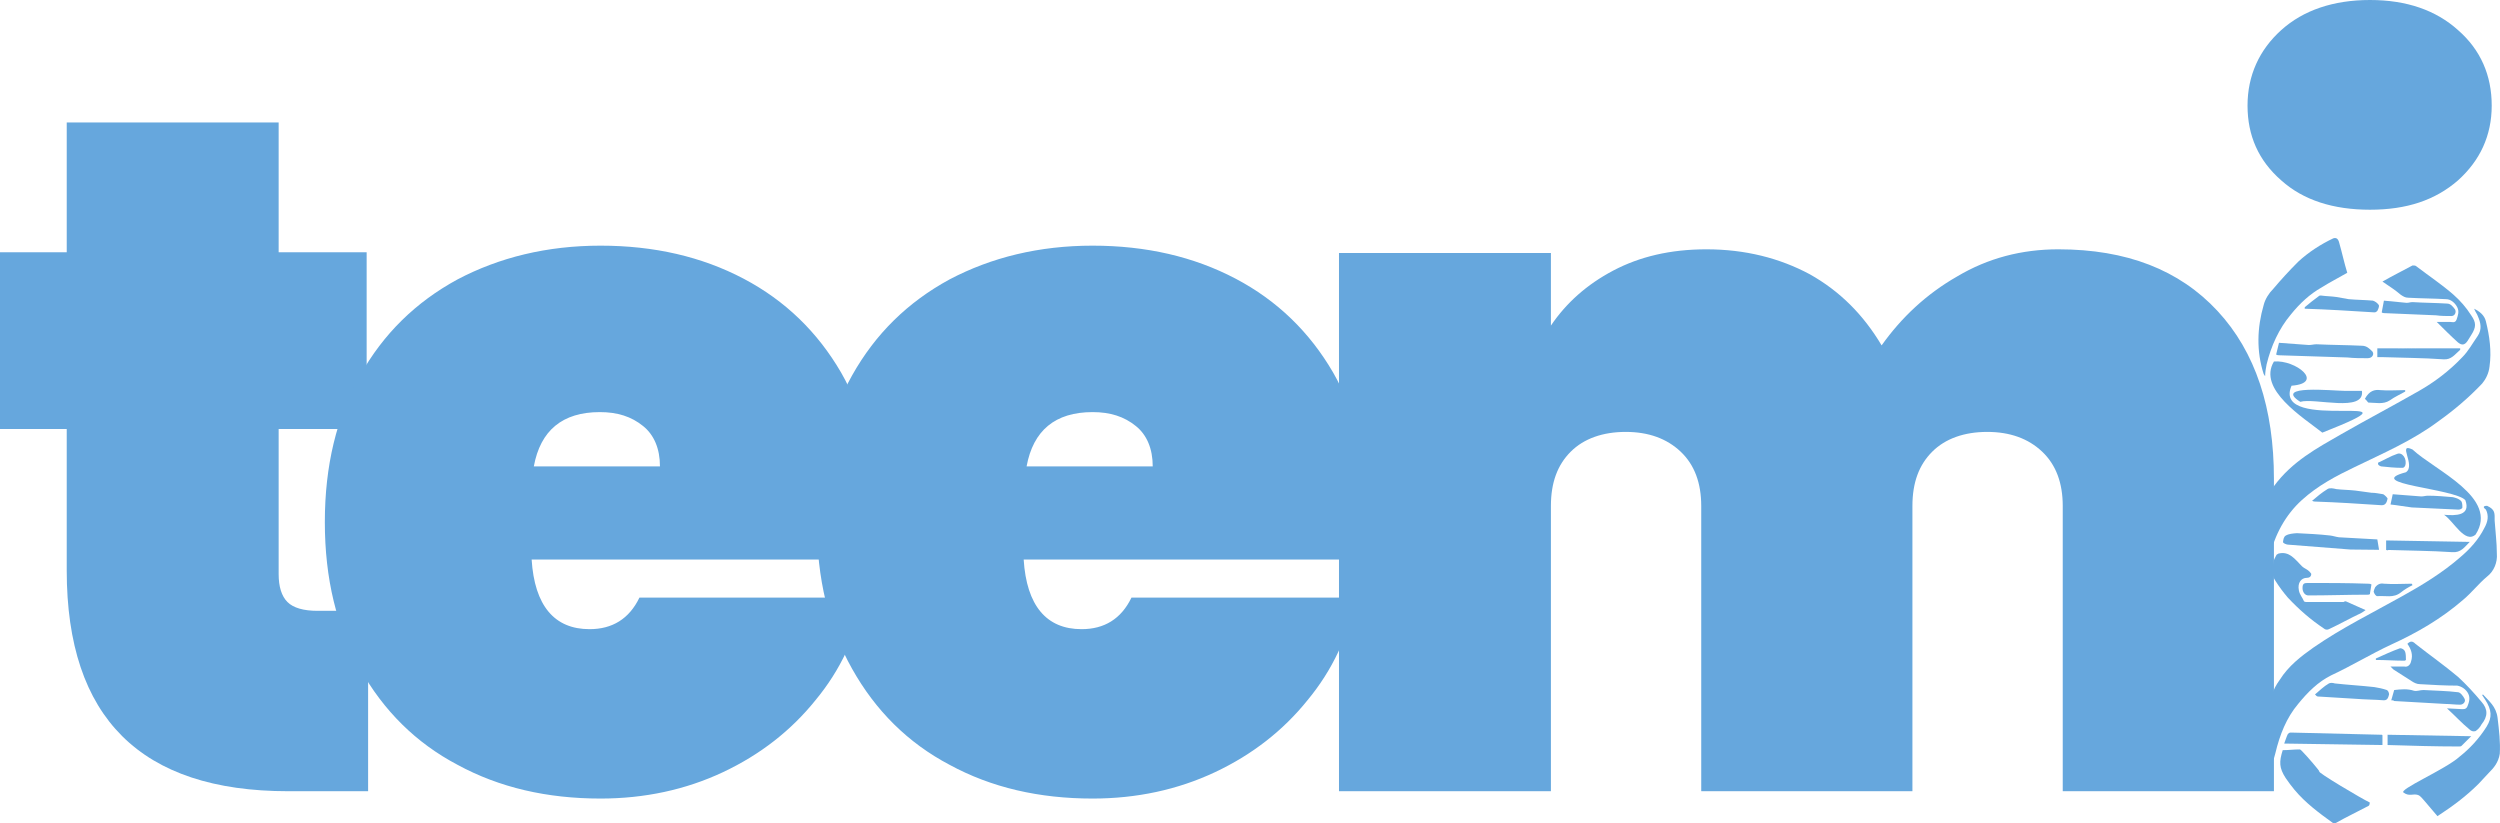 <?xml version="1.0" encoding="UTF-8"?>
<svg id="Layer_1" data-name="Layer 1" xmlns="http://www.w3.org/2000/svg" viewBox="0 0 340.93 112.27">
  <defs>
    <style>
      .cls-1 {
        fill: #66a7dd;
      }
    </style>
  </defs>
  <path class="cls-1" d="m50.2,83.3v24.6h-10.9c-20.1,0-30.2-10-30.2-30.1v-19.3H0v-24.1h9.1v-17.7h28.9v17.7h12v24.1h-12v19.8c0,1.7.4,3,1.2,3.8s2.2,1.2,4.1,1.2h6.9Z"/>
  <path class="cls-1" d="m118.9,76.3h-46.4c.4,6.3,3.1,9.5,7.9,9.5,3.1,0,5.4-1.4,6.8-4.3h30.6c-1,5.2-3.2,9.9-6.6,14-3.3,4.1-7.5,7.4-12.6,9.8-5.1,2.4-10.7,3.6-16.7,3.6-7.3,0-13.8-1.5-19.5-4.6-5.7-3-10.1-7.4-13.3-13.1-3.2-5.7-4.8-12.3-4.8-20s1.6-14.3,4.8-20,7.6-10,13.3-13.1c5.7-3,12.2-4.6,19.5-4.6s13.8,1.5,19.5,4.5,10.1,7.3,13.3,12.8c3.2,5.6,4.8,12.1,4.8,19.7-.2,2-.3,3.9-.6,5.8Zm-28.9-12.7c0-2.4-.8-4.3-2.3-5.5-1.6-1.3-3.5-1.9-5.9-1.9-5.1,0-8.1,2.5-9,7.4h17.2Z"/>
  <path class="cls-1" d="m186.1,76.3h-46.5c.4,6.3,3.1,9.5,7.9,9.5,3.1,0,5.4-1.4,6.8-4.3h30.6c-1,5.2-3.2,9.9-6.6,14-3.3,4.1-7.5,7.4-12.6,9.8-5.1,2.4-10.7,3.6-16.7,3.6-7.3,0-13.8-1.5-19.5-4.6-5.7-3-10.1-7.4-13.3-13.1-3.2-5.7-4.8-12.3-4.8-20s1.6-14.3,4.8-20,7.6-10,13.3-13.1c5.7-3,12.2-4.6,19.5-4.6s13.8,1.5,19.5,4.5,10.1,7.3,13.3,12.8c3.2,5.6,4.8,12.1,4.8,19.7-.1,2-.2,3.9-.5,5.8Zm-28.9-12.7c0-2.4-.8-4.3-2.3-5.5-1.6-1.3-3.5-1.9-5.9-1.9-5.1,0-8.1,2.5-9,7.4h17.2Z"/>
  <path class="cls-1" d="m302.4,42.4c5.2,5.6,7.7,13.3,7.7,22.9v42.6h-28.8v-38.9c0-3.1-.9-5.6-2.8-7.4-1.9-1.8-4.4-2.7-7.5-2.7s-5.7.9-7.5,2.7-2.7,4.2-2.7,7.4v38.9h-28.8v-38.9c0-3.1-.9-5.6-2.8-7.4-1.9-1.8-4.4-2.7-7.5-2.7s-5.7.9-7.5,2.7-2.7,4.2-2.7,7.4v38.9h-28.9V34.5h28.9v9.9c2.1-3.1,4.9-5.6,8.5-7.5s7.8-2.9,12.7-2.9c5.3,0,10,1.2,14.1,3.4,4.1,2.3,7.3,5.5,9.8,9.7,2.7-3.8,6.1-7,10.3-9.4,4.2-2.5,8.8-3.7,13.8-3.7,9.3,0,16.5,2.8,21.7,8.4Z"/>
  <path class="cls-1" d="m311.1,24.6c3,2.7,7.1,4,12.1,4s8.9-1.3,12-4c3-2.7,4.6-6.1,4.6-10.2s-1.5-7.6-4.6-10.3c-3-2.7-7-4.1-12-4.1s-9.1,1.4-12.1,4.1c-3,2.7-4.6,6.2-4.6,10.3s1.5,7.5,4.6,10.2Z"/>
  <path class="cls-1" d="m309,78c-.2-1-.4-1.8-.5-2.7-.3-2.2-.2-4.5.4-6.6.3-.9.7-1.7,1.2-2.4,2.5-3.4,5.9-5.2,9.2-7.1,3.5-2,7.1-3.9,10.6-5.9,2.1-1.2,4.1-2.7,5.9-4.6.8-.8,1.4-1.9,2.1-2.9.6-.9.4-1.8,0-2.7-.1-.3-.3-.5-.5-1,.8.4,1.4.9,1.6,1.7.5,2,.8,4.1.5,6.2-.1.9-.5,1.7-1,2.3-1.8,1.9-3.8,3.6-5.9,5.1-3.6,2.7-7.6,4.4-11.5,6.3-2.5,1.2-5,2.5-7.2,4.5s-3.7,4.7-4.4,7.8c-.2.7-.3,1.3-.5,2Z"/>
  <path class="cls-1" d="m339.17,68.98c1.13.52,1.03,1.02,1.03,2.02.1,1.5.3,3,.3,4.5.1,1.2-.4,2.4-1.3,3.1-1.2,1-2.1,2.2-3.3,3.2-3,2.6-6.3,4.5-9.8,6.1-2.8,1.3-5.4,2.9-8.2,4.2-1.8.9-3.2,2.3-4.5,3.9-1.6,1.9-2.5,4.2-3.1,6.7-.1.4-.2.8-.4,1.2-.2-.9-.4-1.8-.5-2.7-.2-2.1-.1-4.2.4-6.3.2-.8.6-1.5,1.1-2.2,1.2-1.9,2.9-3.2,4.6-4.4,3.9-2.7,8-4.7,12.1-7,2.7-1.5,5.5-3.2,7.9-5.3,1.3-1.1,2.5-2.4,3.3-4,.5-.9.61-1.7.21-2.5-.41-.3-.41-.52.16-.52Z"/>
  <path class="cls-1" d="m319,33.1c.4,1.4.7,2.8,1.1,4.1-1.2.7-2.4,1.3-3.5,2-1.6.9-3,2.2-4.2,3.7-1.6,1.9-2.7,4.3-3.3,6.8-.1.5-.2,1.1-.2,1.6-.1-.1-.1-.2-.2-.3-1-3.1-.9-6.3,0-9.4.2-.8.7-1.6,1.3-2.2,1.1-1.3,2.2-2.5,3.4-3.7,1.4-1.3,3.1-2.4,4.8-3.2q.6-.2.8.6Z"/>
  <path class="cls-1" d="m319.9,82l2.7,1.2c-.3.2-.4.3-.6.4-1.5.7-2.9,1.5-4.4,2.2-.2.1-.5.1-.7-.1-1.8-1.2-3.4-2.6-4.9-4.2-.6-.7-1.2-1.5-1.7-2.3-.5-.7-.4-1.5-.3-2.3.1-.7.16-.65.46-1.25h0l.24-.15c1.5-.4,2.3.8,3.2,1.7.4.4.85.4,1.29,1.05,0,.48-.39.55-.59.55-.8,0-1.3.7-1.1,1.7.1.6.5,1,.7,1.5.1.1.3.1.4.1h5s.1-.1.3-.1Z"/>
  <path class="cls-1" d="m333.7,96.6l1.9.1c.3,0,.7.1.9-.4s.4-1.1.1-1.7c-.3-.6-.9-1-1.5-1.1-1.7,0-3.4-.1-5.1-.2-.4,0-.8-.2-1.1-.4-.8-.5-1.7-1.1-2.5-1.6l-.4-.4h1.9c.4.1.8-.2.9-.7h0c.3-.9,0-1.7-.5-2.4.4-.4.7-.4,1.1,0,1.9,1.5,3.9,2.9,5.8,4.5,1.1,1,2.2,2.2,3.2,3.4.9,1,.9,2,0,3.1-.2.4-.5.7-.8.9-.3.1-.6,0-.8-.2-1.1-.9-2-1.9-3.1-2.9Z"/>
  <path class="cls-1" d="m328.1,64.4c1.4-.91-1.25-4.12.9-3.1,3.05,2.86,11.87,6.57,8.6,11.6-1.47,1.29-3-1.85-4.3-2.7,1.57.14,3.69.14,2.9-2-1.53-1.61-14.08-2.21-8.1-3.8Z"/>
  <path class="cls-1" d="m324.9,38.4c1.4-.8,2.8-1.5,4.1-2.2.2,0,.4,0,.5.1,1.7,1.3,3.5,2.5,5.1,3.9.9.8,1.7,1.7,2.4,2.8.7,1,.7,1.6,0,2.7-.2.3-.3.5-.5.8-.4.6-.8.6-1.3.2-1-.9-2-1.9-2.9-2.8h1.8c.3,0,.7.2.9-.3.2-.6.4-1.1.1-1.7-.3-.6-.9-1.1-1.5-1.1-1.7-.1-3.5-.1-5.2-.2-.4,0-.7-.2-1-.4-.7-.6-1.6-1.2-2.5-1.8Z"/>
  <path class="cls-1" d="m323,109.9c-1.5.8-3,1.5-4.4,2.3-.2.1-.3.1-.5,0-1.8-1.3-3.7-2.7-5.2-4.5-.4-.5-.8-1-1.2-1.6-.9-1.4-.9-2.2-.4-3.8.8,0,1.5-.1,2.3-.1.1,0,.2.1.3.2.8.8,2.4,2.7,2.4,2.8-.5,0,5.9,3.8,6.8,4.2.1-.1.1.4-.1.5Z"/>
  <path class="cls-1" d="m312.5,52.6c-2.88,6.73,19.72.28,4.2,6.4-2.61-2.07-8.87-5.91-6.6-9.7,2.96-.27,6.99,2.95,2.4,3.3Z"/>
  <path class="cls-1" d="m311.5,101.4c.2-.5.3-.9.5-1.3.1-.1.2-.2.4-.2,4.1.1,8.3.2,12.4.3q.1,0,.1.1v1.3l-13.4-.2Z"/>
  <path class="cls-1" d="m315.7,94.7c.6-.5,1.2-1.1,1.9-1.5.2-.1.5-.1.8,0,1.8.2,3.6.3,5.4.5.6.1,1.1.2,1.7.4.2.1.3.4.3.6-.1.4-.2.8-.7.8-1.3-.1-2.6-.1-3.8-.2l-4.9-.3c-.2,0-.4,0-.5-.1l-.2-.2Z"/>
  <path class="cls-1" d="m326.1,95.5l.4-1.4c.9-.1,1.8-.2,2.7.1.4.1.8-.1,1.3-.1,1.6.1,3.1.1,4.7.3.3,0,.7.5.9.9s-.2.8-.6.8c-.7,0-1.4-.1-2-.1l-7-.4c-.1-.1-.2-.1-.4-.1Z"/>
  <path class="cls-1" d="m314.3,41.9c.6-.5,1.2-1,1.9-1.5.1-.1.2-.1.3-.1.7.1,1.4.1,2.1.2.6.1,1.1.2,1.7.3,1.1.1,2.2.1,3.3.2.3.1.6.3.8.6.1.2-.1.6-.2.8-.1.1-.2.2-.4.2-3.2-.2-6.3-.4-9.5-.5v-.2Z"/>
  <path class="cls-1" d="m315.3,68.3c.7-.6,1.3-1.1,2.1-1.6.3-.2.8-.1,1.2,0,.8.1,1.7.1,2.6.2.7.1,1.5.2,2.2.3.5,0,1,.1,1.6.2.2.1.6.5.6.6-.1.4-.2.9-.8.9-3-.2-6.1-.4-9.1-.5-.1,0-.2,0-.4-.1Z"/>
  <path class="cls-1" d="m340.6,97.9c-.2-1.6-1.2-2.3-2-3.2l-.1.1.4.6c.9,1.4,1,2.4.2,3.7-1,1.6-2.3,3-3.7,4.1-1.89,1.72-8.46,4.52-7.6,4.9.75.55,1.3.1,1.9.3.4.1.7.6,1,.9.6.7,1.1,1.3,1.7,2,2-1.3,3.9-2.7,5.6-4.4.5-.5.9-1,1.4-1.5.7-.7,1.3-1.4,1.5-2.6.1-1.6-.1-3.2-.3-4.9Z"/>
  <path class="cls-1" d="m324.8,42.6l.3-1.6c1,.1,2,.2,3.1.3.3,0,.5-.1.8-.1,1.6.1,3.1.1,4.7.2.5,0,.8.4,1.1.8.1.2.1.4,0,.6-.1.2-.3.3-.5.3-.7,0-1.4,0-2.1-.1l-7.1-.3q-.2,0-.3-.1Z"/>
  <path class="cls-1" d="m310.4,48.35l.39-1.6c1.31.1,2.63.2,4.07.3.39,0,.66-.1,1.05-.1,2.1.1,4.07.1,6.18.2.66,0,1.05.4,1.45.8.13.2.13.4,0,.6-.13.2-.39.3-.66.3-.92,0-1.84,0-2.76-.1l-9.33-.3q-.26,0-.39-.1Z"/>
  <path class="cls-1" d="m325.6,101.6v-1.4l11.4.2-1.3,1.3c-.1.1-.2.1-.4.1-3.2,0-6.4-.1-9.7-.2Z"/>
  <path class="cls-1" d="m326,68.8l.3-1.4c1.3.1,2.6.2,3.9.3.3,0,.6-.1.9-.1,1.1,0,2.3.1,3.4.2.4.1.8.2,1.1.5.2.2.2.6.2.9,0,.2-.4.3-.5.3-2.1-.1-4.2-.2-6.4-.3-.9-.1-1.9-.3-2.9-.4Z"/>
  <path class="cls-1" d="m324.44,75l-.24-1.44c-1.74-.1-3.49-.2-5.23-.29-.4-.05-.79-.19-1.19-.24-1.47-.17-3.08-.25-4.55-.32-.54.04-1.09.08-1.52.33-.29.17-.33.57-.37.86-.02.2.5.36.63.37,2.81.22,5.62.44,8.56.67,1.21.04,2.57,0,3.91.04Z"/>
  <path class="cls-1" d="m325.4,75v-1.3l11.4.2c-.7.7-1.2,1.5-2.4,1.4-2.9-.2-5.8-.2-8.7-.3-.1.1-.2,0-.3,0Z"/>
  <path class="cls-1" d="m323.2,81c-.1.1-.2.1-.3.1-2.7,0-5.4.1-8.1.1-.5,0-.8-.5-.8-1,0-.6.2-.7.7-.7,2.7,0,5.4,0,8.2.1.2,0,.3,0,.5.1l-.2,1.2v.1Z"/>
  <path class="cls-1" d="m319.7,53.3h2.4c.44,3.02-6.52.91-8.4,1.5-3.77-2.37,4.53-1.5,6-1.5Z"/>
  <path class="cls-1" d="m329,79.8c-.6.3-1.1.6-1.6,1-1,.8-2.1.4-3.2.5-.2,0-.4-.3-.5-.6,0-.1.1-.4.2-.6.3-.4.7-.6,1.2-.5,1.3.1,2.5,0,3.8,0l.1.2Z"/>
  <path class="cls-1" d="m322.5,54.4c.6-1.1,1.3-1.3,2.1-1.2,1.1.1,2.2,0,3.4,0v.2c-.7.4-1.4.7-2.1,1.2-.9.6-2,.3-2.9.3-.1,0-.3-.4-.5-.5Z"/>
  <path class="cls-1" d="m324.3,63.1c.9-.4,1.7-.9,2.6-1.2.7-.3,1.4.7,1.1,1.6-.1.2-.2.3-.4.3-1,0-2-.1-2.9-.2-.2-.1-.3-.1-.4-.3v-.2Z"/>
  <path class="cls-1" d="m324,89.8c1.1-.5,2.2-1,3.3-1.4.3,0,.6.2.7.5.1.3.1.8.1,1.1,0,0-.1.1-.2.1-1.3,0-2.6-.1-3.9-.1v-.2Z"/>
  <path class="cls-1" d="m331.5,47.5h-4.5c1.47.1,2.84.1,4.3.1,0,0,0,0,0,0-1.5,0-2.9,0-4.4-.1h-2.7v1.2h.6c2.8.1,5.6.1,8.4.3,1.1.1,1.6-.7,2.3-1.3v-.2h-4Z"/>
</svg>